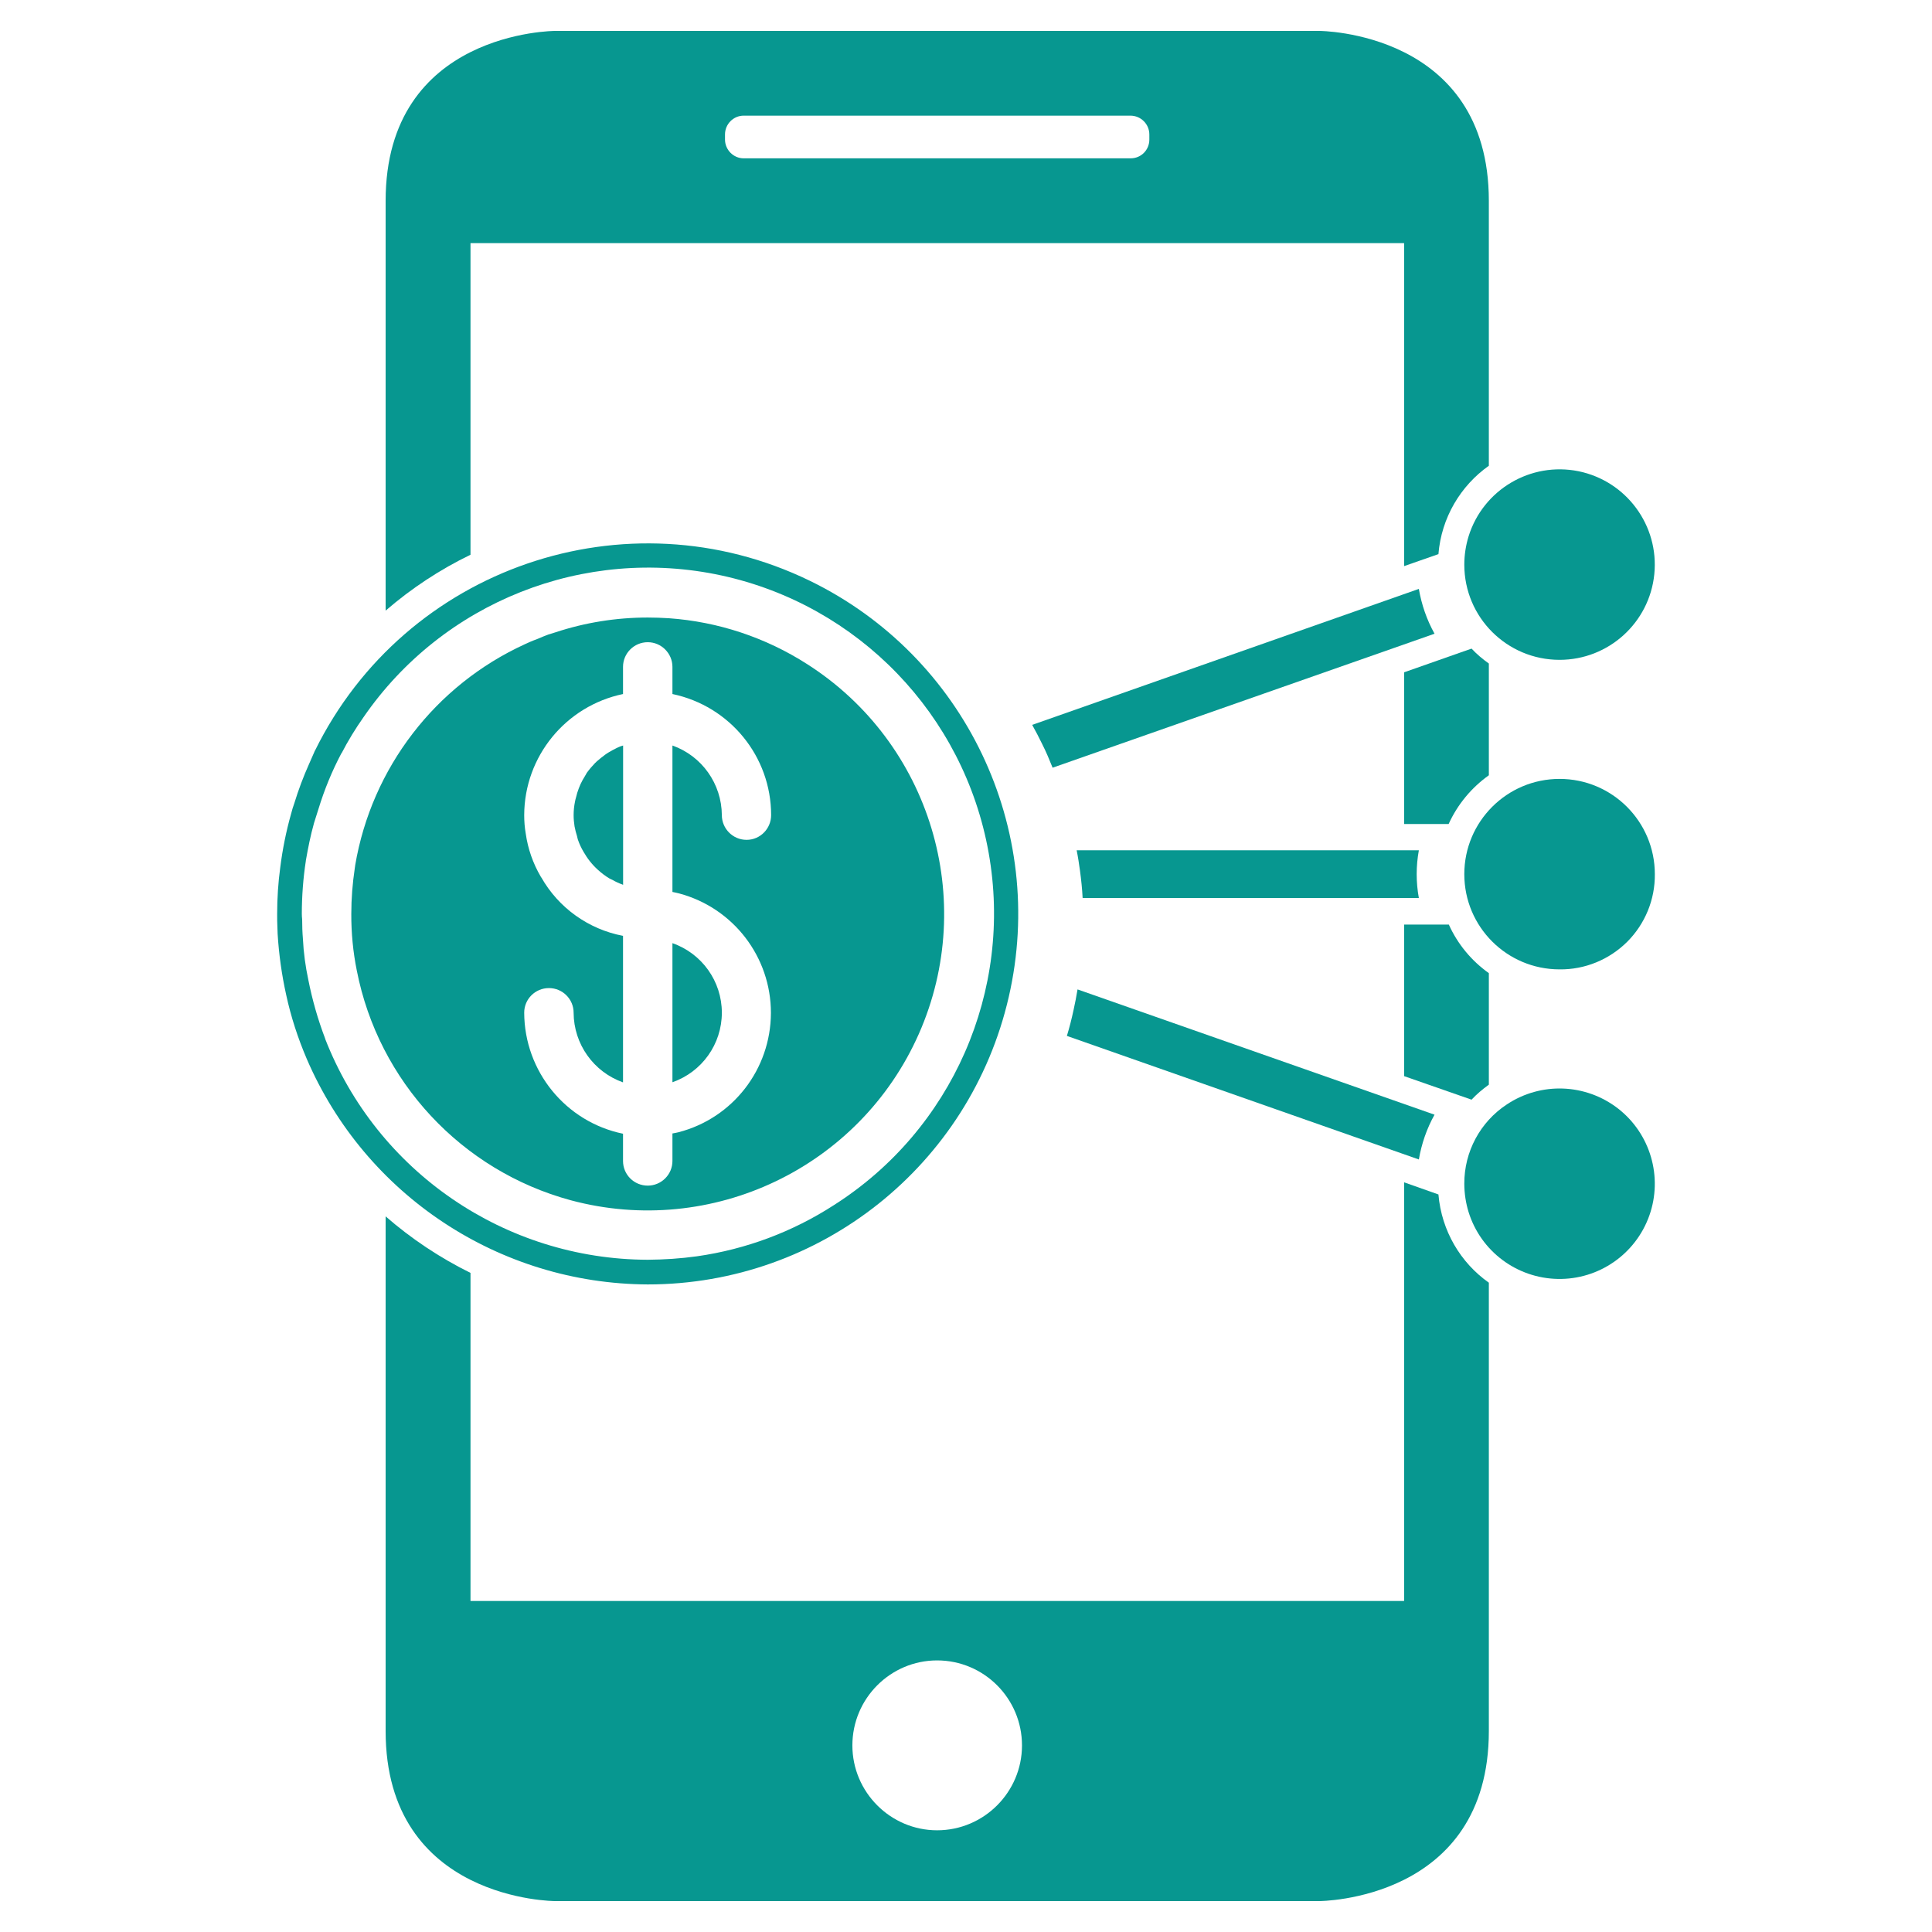 <?xml version="1.0" encoding="iso-8859-1"?>
<!-- Generator: Adobe Illustrator 16.0.0, SVG Export Plug-In . SVG Version: 6.00 Build 0)  -->
<!DOCTYPE svg PUBLIC "-//W3C//DTD SVG 1.1//EN" "http://www.w3.org/Graphics/SVG/1.1/DTD/svg11.dtd">
<svg version="1.1" id="&#x5716;&#x5C64;_1" xmlns="http://www.w3.org/2000/svg" xmlns:xlink="http://www.w3.org/1999/xlink" x="0px"
	 y="0px" width="500px" height="500px" viewBox="0 0 500 500" style="enable-background:new 0 0 500 500;" xml:space="preserve">
<g>
	<g>
		<path style="fill:#079790;" d="M209.56,150.292c-47.506-23.077-104.728-3.418-128.047,43.983
			c-0.069,0.052-0.121,0.156-0.121,0.243c-0.486,1.059-0.92,2.135-1.405,3.193c-1.492,3.331-2.758,6.706-3.817,10.167
			c-0.33,0.902-0.59,1.769-0.833,2.724c-1.284,4.546-2.221,9.196-2.811,13.898c-0.538,3.973-0.798,7.981-0.798,12.024
			c0,1.197,0,2.447,0.069,3.626c0,0.547,0.052,1.059,0.052,1.544c0.329,5.292,1.058,10.558,2.203,15.72
			c1.232,5.726,3.054,11.286,5.344,16.647c15.199,35.272,49.831,58.176,88.245,58.349c44.66,0,83.405-30.849,93.416-74.371
			C271.094,214.523,249.744,169.828,209.56,150.292z M215.84,311.868c-10.723,6.939-22.798,11.451-35.43,13.255
			c-4.233,0.59-8.502,0.868-12.77,0.902c-36.957-0.104-70.097-22.798-83.508-57.222v-0.069c-1.875-4.918-3.314-9.985-4.338-15.146
			c-0.746-3.497-1.232-7.07-1.405-10.68c-0.139-1.648-0.191-3.313-0.191-4.962c-0.052-0.503-0.086-0.946-0.086-1.423
			c0-4.615,0.347-9.213,1.041-13.741v-0.069c0.573-3.28,1.214-6.507,2.117-9.717l1.145-3.626c1.527-4.997,3.505-9.82,5.934-14.418
			l0.07-0.052c1.665-3.209,3.539-6.28,5.639-9.265c20.56-29.877,57.17-44.382,92.634-36.713
			c35.447,7.704,62.774,36.002,69.16,71.727C262.237,256.355,246.429,292.4,215.84,311.868z"/>
		<g>
			<path style="fill:#079790;" d="M208.935,171.902c-10.757-6.914-23.076-11-35.812-11.903c-1.856-0.113-3.644-0.183-5.482-0.183
				c-8.137,0-16.205,1.284-23.909,3.835c-0.59,0.174-1.215,0.365-1.805,0.556c-0.885,0.312-1.788,0.711-2.69,1.092
				c-0.711,0.278-1.405,0.521-2.099,0.833c-0.451,0.191-0.902,0.391-1.284,0.582c-23.215,10.618-39.663,32.038-43.932,57.213
				c0,0.122-0.035,0.182-0.035,0.313c0,0.122-0.069,0.313-0.069,0.46c-0.59,3.93-0.902,7.859-0.902,11.824
				c-0.018,4.919,0.451,9.838,1.423,14.644c5.621,28.707,27.084,51.783,55.348,59.451c36.558,9.821,74.815-8.467,90.118-43.072
				C253.092,232.915,240.825,192.262,208.935,171.902z M175.761,231.223c14.019,3.738,23.77,16.431,23.752,30.945
				c-0.052,14.548-9.838,27.214-23.926,30.857c-0.486,0.139-1.041,0.208-1.562,0.313v7.113c0,3.54-2.88,6.386-6.385,6.386
				c-3.557,0-6.403-2.846-6.403-6.386v-7.044c-14.852-3.054-25.522-16.171-25.574-31.326c0-3.522,2.862-6.368,6.402-6.368
				c3.522,0,6.385,2.846,6.385,6.368c0.035,8.146,5.17,15.329,12.787,18.036v-37.92c-8.935-1.7-16.674-7.235-21.15-15.129
				c-0.035,0-0.07-0.035-0.07-0.052v-0.078c-0.052,0-0.069-0.026-0.069-0.061c-2.012-3.436-3.331-7.209-3.886-11.139
				c-0.278-1.579-0.399-3.175-0.399-4.789c0.052-15.182,10.722-28.229,25.574-31.335v-7.027c0-3.505,2.846-6.385,6.403-6.385
				c3.505,0,6.385,2.88,6.385,6.385v7.027c14.852,3.106,25.54,16.153,25.54,31.335c0,3.522-2.829,6.402-6.35,6.402
				c-3.54,0-6.403-2.879-6.403-6.402c-0.052-8.103-5.153-15.303-12.787-18.01v37.895
				C174.616,230.954,175.171,231.067,175.761,231.223z"/>
			<path style="fill:#079790;" d="M159.556,193.607c-0.694,0.355-1.388,0.703-2.03,1.102c-0.33,0.191-0.642,0.399-0.919,0.607
				c-0.764,0.573-1.493,1.128-2.186,1.753c-0.104,0.156-0.278,0.277-0.417,0.399c-0.781,0.815-1.492,1.648-2.151,2.55
				c-0.139,0.243-0.277,0.546-0.451,0.798c-0.451,0.694-0.833,1.432-1.18,2.151c-0.156,0.382-0.313,0.747-0.434,1.059
				c-0.295,0.781-0.538,1.544-0.711,2.325c-0.104,0.381-0.208,0.711-0.26,1.058c-0.243,1.18-0.364,2.351-0.364,3.54
				c0,0.989,0.087,1.961,0.243,2.941c0.156,0.859,0.382,1.683,0.642,2.516c0.087,0.286,0.122,0.659,0.226,0.91
				c0.382,1.111,0.868,2.152,1.458,3.141c0.989,1.735,2.22,3.313,3.713,4.65c0.919,0.841,1.908,1.596,2.984,2.238
				c0.278,0.156,0.555,0.26,0.833,0.399c0.798,0.468,1.631,0.85,2.498,1.154c0.07,0.061,0.139,0.061,0.208,0.095v-36.055
				c-0.208,0.087-0.416,0.122-0.624,0.191C160.25,193.269,159.92,193.442,159.556,193.607z"/>
			<path style="fill:#079790;" d="M174.026,280.082c7.634-2.672,12.787-9.855,12.787-18.001c0-8.12-5.153-15.321-12.787-17.993
				V280.082z"/>
		</g>
	</g>
	<g>
		<path style="fill:#079790;" d="M367.198,232.403c-0.746-4.086-0.746-8.25,0-12.345h-88.557c0.363,1.788,0.624,3.574,0.867,5.326
			c0.312,2.343,0.555,4.616,0.676,7.019H367.198z"/>
		<path style="fill:#079790;" d="M378.961,306.351c0,2.463,0.382,4.979,1.111,7.34c3.158,10.149,12.458,17.089,23.075,17.297
			c10.619,0.208,20.162-6.419,23.702-16.413c3.539-9.993,0.276-21.167-8.104-27.691c-8.38-6.488-19.97-6.939-28.802-1.041
			C383.057,290.371,378.927,298.091,378.961,306.351z"/>
		<path style="fill:#079790;" d="M428.133,148.6c1.267-12.605-7.218-24.091-19.588-26.641c-12.406-2.516-24.707,4.753-28.473,16.83
			c-0.729,2.377-1.111,4.858-1.111,7.339c0,13.637,11.036,24.638,24.655,24.638C416.266,170.765,426.867,161.188,428.133,148.6z"/>
		<path style="fill:#079790;" d="M421.123,243.732c4.633-4.641,7.218-10.939,7.148-17.498c0-13.611-11.034-24.655-24.655-24.655
			c-13.619,0-24.655,11.044-24.655,24.655c0,13.638,11.036,24.638,24.655,24.638C410.158,250.958,416.474,248.356,421.123,243.732z"
			/>
		<path style="fill:#079790;" d="M272.412,198.682l98.846-34.674c-2.013-3.618-3.365-7.539-4.06-11.599l-100.069,35.187
			c0.911,1.614,1.761,3.279,2.576,4.944C270.764,194.622,271.597,196.652,272.412,198.682z"/>
		<path style="fill:#079790;" d="M371.258,288.479l-92.391-32.419c-0.295,1.856-0.659,3.582-1.023,5.291
			c-0.503,2.3-1.041,4.494-1.735,6.741l91.09,31.977C367.893,296.01,369.245,292.07,371.258,288.479z"/>
	</g>
	<path style="fill:#079790;" d="M385.313,171.72v28.922c-4.478,3.185-8.085,7.513-10.411,12.614h-11.521v-39.264l17.454-6.134
		C382.188,169.308,383.698,170.574,385.313,171.72z"/>
	<path style="fill:#079790;" d="M385.313,251.853v28.854c-1.614,1.179-3.124,2.428-4.478,3.886l-17.454-6.09v-39.229h11.573
		C377.228,244.331,380.835,248.668,385.313,251.853z"/>
	<path style="fill:#079790;" d="M372.265,309.126l-8.884-3.14v108.354H121.766v-84.914c-7.946-3.922-15.337-8.849-21.965-14.627
		v133.165C99.8,492,143.68,492,143.68,492h197.701c0,0,43.932,0,43.932-44.035V331.959
		C377.989,326.789,373.08,318.565,372.265,309.126z M242.526,473.678c-12.077,0-21.931-9.889-21.931-21.965
		c0-12.146,9.854-22,21.931-22c12.127,0,21.965,9.854,21.965,22C264.491,463.789,254.653,473.678,242.526,473.678z"/>
	<path style="fill:#079790;" d="M341.381,8H143.68c0,0-43.88,0-43.88,43.992V158.03c6.68-5.778,14.088-10.653,21.965-14.462V62.915
		h241.615v83.595l8.744-3.054l0.14-0.035c0.763-9.438,5.725-17.697,13.048-22.885V51.992C385.313,8,341.381,8,341.381,8z
		 M297.449,36.108c0,2.759-2.186,4.867-4.823,4.867H192.452c-2.62,0-4.823-2.195-4.823-4.867v-1.302
		c0-2.714,2.203-4.875,4.823-4.875h100.104c2.707,0,4.893,2.204,4.893,4.875V36.108z"/>
</g>
</svg>
